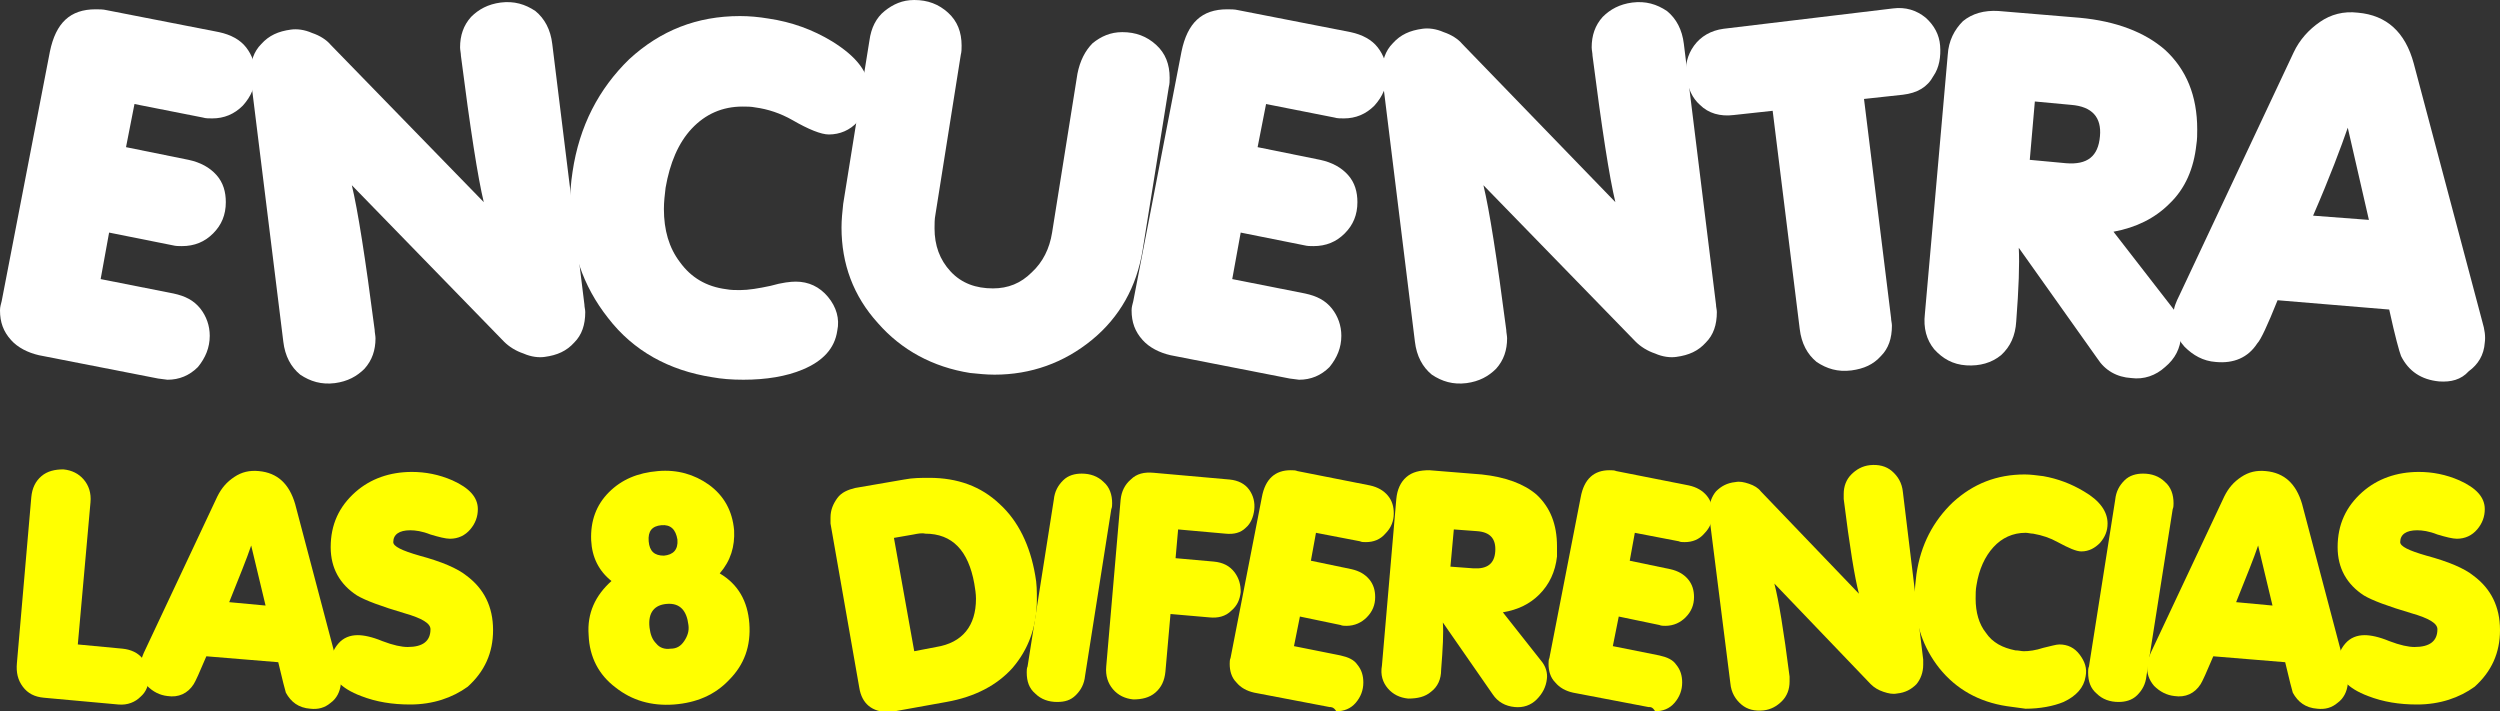 <!-- Generator: Adobe Illustrator 24.0.0, SVG Export Plug-In  -->
<svg version="1.1" xmlns="http://www.w3.org/2000/svg" xmlns:xlink="http://www.w3.org/1999/xlink" x="0px" y="0px" width="295.6px"
	 height="84.1px" viewBox="0 0 295.6 84.1" style="enable-background:new 0 0 295.6 84.1;" xml:space="preserve">
<rect x="0" y="0" width="295.6" height="84.1" fill="#333333" stroke="none"/>
<style type="text/css">
	.st0{fill:#FFFFFF;}
	.st1{fill:#FFFF00;}
</style>
<defs>
</defs>
<g>
	<path class="st0" d="M18.4,44.7L4.6,42c-1.3-0.3-2.5-0.9-3.3-1.8c-0.9-1-1.3-2.1-1.3-3.5c0-0.4,0.1-0.7,0.2-1.1L5.9,6.1
		c0.7-3.4,2.4-5,5.4-5c0.4,0,0.9,0,1.3,0.1l13.3,2.6c1.4,0.3,2.5,0.9,3.2,1.8c0.7,0.9,1.1,2,1.1,3.2c0,1.4-0.5,2.6-1.5,3.7
		c-1,1-2.2,1.5-3.6,1.5c-0.4,0-0.8,0-1.1-0.1l-8.1-1.6l-1,5.1l7.4,1.5c1.4,0.3,2.5,0.9,3.3,1.8c0.8,0.9,1.1,2,1.1,3.2
		c0,1.5-0.5,2.7-1.5,3.7c-1,1-2.2,1.5-3.7,1.5c-0.4,0-0.7,0-1.1-0.1l-7.5-1.5l-1,5.5l8.6,1.7c1.4,0.3,2.4,0.8,3.2,1.8
		c0.7,0.9,1.1,2,1.1,3.2c0,1.4-0.5,2.6-1.4,3.7c-1,1-2.2,1.5-3.6,1.5C19.2,44.8,18.8,44.8,18.4,44.7z"/>
	<path class="st0" d="M57.2,23.9c-0.7-2.9-1.6-8.7-2.7-17.3c0-0.3-0.1-0.7-0.1-1c0-1.4,0.4-2.6,1.3-3.6c0.9-0.9,2-1.5,3.5-1.7
		c1.6-0.2,2.9,0.2,4.1,1c1.1,0.9,1.8,2.2,2,3.9l3.8,30.8c0,0.3,0.1,0.6,0.1,0.9c0,1.5-0.4,2.7-1.3,3.6c-0.9,1-2,1.5-3.5,1.7
		c-0.7,0.1-1.6,0-2.5-0.4c-0.9-0.3-1.7-0.8-2.3-1.4l-18-18.5c0.7,2.9,1.6,8.6,2.7,17.1c0,0.3,0.1,0.7,0.1,1c0,1.4-0.4,2.6-1.3,3.6
		c-0.9,0.9-2,1.5-3.5,1.7c-1.6,0.2-2.9-0.2-4.1-1c-1.1-0.9-1.8-2.2-2-3.9L29.7,9.7c0-0.3-0.1-0.6-0.1-0.9c0-1.5,0.4-2.7,1.3-3.6
		c0.9-1,2-1.5,3.5-1.7c0.7-0.1,1.6,0,2.5,0.4c0.9,0.3,1.7,0.8,2.2,1.4L57.2,23.9z"/>
	<path class="st0" d="M84.2,44.6c-5.1-0.8-9.3-3.1-12.3-7c-3-3.8-4.5-8.2-4.5-13.4c0-1.3,0.1-2.6,0.3-3.9c0.8-5.4,3.1-9.8,6.7-13.3
		c3.7-3.4,8-5.1,13.1-5.1c1.1,0,2.2,0.1,3.4,0.3c2.7,0.4,5.2,1.3,7.5,2.7c2.9,1.8,4.4,3.7,4.4,6c0,1.3-0.5,2.5-1.4,3.5
		c-0.9,1-2.1,1.5-3.4,1.5c-0.9,0-2.4-0.6-4.3-1.7c-1.4-0.8-2.9-1.3-4.4-1.5c-0.5-0.1-1-0.1-1.5-0.1c-2.4,0-4.4,0.9-6,2.6
		c-1.6,1.7-2.6,4.1-3.1,7c-0.1,0.8-0.2,1.7-0.2,2.5c0,2.5,0.6,4.6,1.9,6.3c1.3,1.8,3.1,2.9,5.5,3.2c0.5,0.1,1.1,0.1,1.6,0.1
		c1,0,2.2-0.2,3.6-0.5c1.4-0.4,2.4-0.5,3-0.5c1.5,0,2.8,0.6,3.8,1.8c1,1.2,1.4,2.6,1.1,4c-0.3,2.1-1.7,3.6-4.1,4.6
		c-1.9,0.8-4.3,1.2-7,1.2C86.5,44.9,85.3,44.8,84.2,44.6z"/>
	<path class="st0" d="M114.7,44.1c-4.4-0.7-8.1-2.7-10.9-5.9c-2.9-3.2-4.3-7-4.3-11.3c0-0.9,0.1-1.9,0.2-2.8l3.1-19.3
		c0.2-1.5,0.8-2.7,1.8-3.5c1-0.8,2.1-1.3,3.5-1.3c1.6,0,2.9,0.5,4,1.5c1.1,1,1.6,2.3,1.6,3.9c0,0.4,0,0.7-0.1,1.1l-3,18.9
		c-0.1,0.5-0.1,1.1-0.1,1.6c0,2,0.6,3.7,1.9,5.1c1.3,1.4,3,2,5,2c1.8,0,3.3-0.6,4.6-1.9c1.3-1.2,2.1-2.8,2.4-4.7l3-18.8
		c0.3-1.5,0.9-2.7,1.8-3.6c1-0.8,2.1-1.3,3.5-1.3c1.6,0,2.9,0.5,4,1.5c1.1,1,1.6,2.3,1.6,3.9c0,0.4,0,0.7-0.1,1.1l-3.1,19.3
		c-0.7,4.3-2.7,7.9-6,10.6c-3.3,2.7-7.2,4.1-11.5,4.1C116.6,44.3,115.7,44.2,114.7,44.1z"/>
	<path class="st0" d="M152.2,44.7L138.4,42c-1.3-0.3-2.5-0.9-3.3-1.8c-0.9-1-1.3-2.1-1.3-3.5c0-0.4,0.1-0.7,0.2-1.1l5.7-29.5
		c0.7-3.4,2.4-5,5.4-5c0.4,0,0.9,0,1.3,0.1l13.3,2.6c1.4,0.3,2.5,0.9,3.2,1.8c0.7,0.9,1.1,2,1.1,3.2c0,1.4-0.5,2.6-1.5,3.7
		c-1,1-2.2,1.5-3.6,1.5c-0.4,0-0.8,0-1.1-0.1l-8.1-1.6l-1,5.1l7.4,1.5c1.4,0.3,2.5,0.9,3.3,1.8c0.8,0.9,1.1,2,1.1,3.2
		c0,1.5-0.5,2.7-1.5,3.7c-1,1-2.2,1.5-3.7,1.5c-0.4,0-0.7,0-1.1-0.1l-7.5-1.5l-1,5.5l8.6,1.7c1.4,0.3,2.4,0.8,3.2,1.8
		c0.7,0.9,1.1,2,1.1,3.2c0,1.4-0.5,2.6-1.4,3.7c-1,1-2.2,1.5-3.6,1.5C153,44.8,152.6,44.8,152.2,44.7z"/>
	<path class="st0" d="M191,23.9c-0.7-2.9-1.6-8.7-2.7-17.3c0-0.3-0.1-0.7-0.1-1c0-1.4,0.4-2.6,1.3-3.6c0.9-0.9,2-1.5,3.5-1.7
		c1.6-0.2,2.9,0.2,4.1,1c1.1,0.9,1.8,2.2,2,3.9l3.8,30.8c0,0.3,0.1,0.6,0.1,0.9c0,1.5-0.4,2.7-1.3,3.6c-0.9,1-2,1.5-3.5,1.7
		c-0.7,0.1-1.6,0-2.5-0.4c-0.9-0.3-1.7-0.8-2.3-1.4l-18-18.5c0.7,2.9,1.6,8.6,2.7,17.1c0,0.3,0.1,0.7,0.1,1c0,1.4-0.4,2.6-1.3,3.6
		c-0.9,0.9-2,1.5-3.5,1.7c-1.6,0.2-2.9-0.2-4.1-1c-1.1-0.9-1.8-2.2-2-3.9l-3.8-30.8c0-0.3-0.1-0.6-0.1-0.9c0-1.5,0.4-2.7,1.3-3.6
		c0.9-1,2-1.5,3.5-1.7c0.7-0.1,1.6,0,2.5,0.4c0.9,0.3,1.7,0.8,2.2,1.4L191,23.9z"/>
	<path class="st0" d="M225,11.2l-4.6,0.5l3.2,25.9c0,0.3,0.1,0.6,0.1,0.9c0,1.5-0.4,2.7-1.3,3.6c-0.9,1-2,1.5-3.5,1.7
		c-1.6,0.2-2.9-0.2-4.1-1c-1.1-0.9-1.8-2.2-2-3.9l-3.2-25.8l-4.6,0.5c-1.6,0.2-3-0.2-4-1.2c-0.9-0.8-1.4-1.9-1.6-3.3
		c-0.2-1.3,0.1-2.6,0.9-3.7c0.8-1.1,2-1.8,3.5-2L223.8,1c1.5-0.2,2.8,0.2,3.9,1.1c1,0.9,1.6,2,1.7,3.3c0.1,1.3-0.1,2.6-0.8,3.6
		C227.9,10.3,226.7,11,225,11.2z"/>
	<path class="st0" d="M238.7,29.3c0.1,1.9,0,4.8-0.3,8.7c-0.1,1.7-0.7,3-1.8,4c-1.1,0.9-2.5,1.3-4.1,1.2c-1.6-0.1-2.8-0.8-3.8-1.9
		c-0.9-1.1-1.3-2.5-1.1-4.2l2.7-30.6c0.1-1.7,0.8-3,1.8-4c1.1-0.9,2.5-1.3,4.2-1.2l9.6,0.8c4.3,0.4,7.7,1.7,10.1,3.8
		c2.5,2.3,3.8,5.4,3.8,9.4c0,0.6,0,1.2-0.1,1.8c-0.3,2.8-1.3,5.2-3.2,7c-1.7,1.7-3.9,2.8-6.6,3.3l6.9,8.9c0.9,1.1,1.3,2.3,1.1,3.4
		c-0.1,1.5-0.7,2.7-1.9,3.7c-1.1,1-2.5,1.5-4,1.3c-1.7-0.1-3.1-0.9-4-2.3L238.7,29.3z M244.9,12.4l-4.3-0.4l-0.6,6.9l4.3,0.4
		c2.5,0.2,3.8-0.8,4-3.2C248.5,13.9,247.4,12.6,244.9,12.4z"/>
	<path class="st0" d="M288.4,45.1c-2.1-0.2-3.6-1.2-4.5-3c-0.2-0.5-0.7-2.3-1.4-5.5l-13.2-1.1c-1.2,3-2,4.7-2.4,5.1
		c-1.1,1.7-2.8,2.4-4.9,2.2c-1.5-0.1-2.7-0.8-3.7-1.8c-1-1.1-1.4-2.4-1.3-3.9c0-0.7,0.3-1.4,0.7-2.2l13.5-28.7
		c0.7-1.5,1.8-2.7,3.1-3.6c1.3-0.9,2.8-1.3,4.5-1.1c3.4,0.3,5.6,2.3,6.6,6l8.1,30.5c0.3,1,0.4,1.8,0.3,2.5c-0.1,1.5-0.8,2.6-1.9,3.4
		C291,44.9,289.8,45.2,288.4,45.1z M277.6,15.1c-0.8,2.3-2.1,5.8-4.1,10.4l6.6,0.5L277.6,15.1z"/>
</g>
<g>
	<path class="st1" d="M14,83.3l-8.8-0.8c-1.1-0.1-1.9-0.5-2.5-1.3c-0.6-0.8-0.8-1.7-0.7-2.8l1.7-19.6c0.1-1.1,0.5-1.9,1.2-2.5
		c0.7-0.6,1.6-0.8,2.6-0.8c1,0.1,1.8,0.5,2.4,1.2c0.6,0.7,0.9,1.6,0.8,2.7L9.2,76.2l5.3,0.5c1,0.1,1.8,0.5,2.3,1.1
		c0.5,0.6,0.8,1.3,0.8,2.2c0,1-0.3,1.8-1,2.4C16,83,15.1,83.4,14,83.3z"/>
	<path class="st1" d="M36.7,83.8c-1.4-0.1-2.3-0.8-2.9-1.9c-0.1-0.3-0.4-1.5-0.9-3.6l-8.5-0.7c-0.8,1.9-1.3,3-1.5,3.3
		c-0.7,1.1-1.8,1.6-3.1,1.4c-0.9-0.1-1.7-0.5-2.4-1.2c-0.6-0.7-0.9-1.5-0.8-2.5c0-0.4,0.2-0.9,0.4-1.4l8.7-18.5c0.5-1,1.1-1.7,2-2.3
		c0.9-0.6,1.8-0.8,2.9-0.7c2.2,0.2,3.6,1.5,4.3,3.9l5.2,19.7c0.2,0.6,0.2,1.2,0.2,1.6c-0.1,0.9-0.5,1.7-1.2,2.2
		C38.4,83.7,37.6,83.9,36.7,83.8z M29.7,64.5c-0.5,1.5-1.4,3.7-2.6,6.7l4.3,0.4L29.7,64.5z"/>
	<path class="st1" d="M48.5,83.3c-2.1,0-4-0.3-5.8-1c-2.4-0.9-3.6-2.2-3.6-3.8c0-0.9,0.3-1.7,0.9-2.4c0.6-0.7,1.4-1,2.3-1
		c0.7,0,1.7,0.2,2.9,0.7c1.3,0.5,2.3,0.7,3,0.7c1.8,0,2.7-0.7,2.7-2.1c0-0.7-1-1.3-3.1-1.9c-2.7-0.8-4.6-1.5-5.6-2.1
		c-2-1.3-3.1-3.2-3.1-5.7c0-2.7,1-4.8,2.9-6.5c1.8-1.6,4.1-2.4,6.7-2.4c1.6,0,3.2,0.3,4.8,1c2,0.9,3,2,3,3.4c0,0.9-0.3,1.7-0.9,2.4
		c-0.6,0.7-1.4,1.1-2.4,1.1c-0.5,0-1.3-0.2-2.3-0.5c-1-0.4-1.8-0.5-2.4-0.5c-1.3,0-2,0.5-2,1.4c0,0.5,1,1,3.1,1.6
		c2.6,0.7,4.5,1.5,5.6,2.4c2,1.5,3.1,3.6,3.1,6.4c0,2.7-1,4.9-3,6.7C53.5,82.5,51.2,83.3,48.5,83.3z"/>
	<path class="st1" d="M79.7,83.3c-2.7,0.2-5-0.5-6.9-2c-2-1.5-3.1-3.6-3.2-6.2c-0.2-2.6,0.8-4.7,2.7-6.4c-1.5-1.2-2.3-2.8-2.4-4.8
		c-0.1-2.3,0.6-4.2,2.1-5.7c1.5-1.5,3.4-2.3,5.8-2.5c2.3-0.2,4.3,0.4,6,1.6c1.8,1.3,2.8,3.1,3,5.4c0.1,1.9-0.4,3.6-1.7,5.1
		c2.2,1.3,3.3,3.3,3.5,5.9c0.2,2.7-0.6,4.9-2.4,6.7C84.5,82.2,82.3,83.1,79.7,83.3z M78.2,62.1c-1.1,0.1-1.6,0.7-1.5,1.9
		c0.1,1.2,0.7,1.7,1.8,1.7c1.1-0.1,1.7-0.7,1.6-1.9C79.9,62.6,79.3,62,78.2,62.1z M78.9,71.4c-1.5,0.1-2.3,1-2.1,2.8
		c0.1,0.8,0.3,1.4,0.8,1.9c0.4,0.5,1,0.7,1.7,0.6c0.7,0,1.2-0.3,1.6-0.9s0.6-1.2,0.5-1.9C81.2,72.2,80.4,71.3,78.9,71.4z"/>
	<path class="st1" d="M111.9,83l-6.1,1.1c-0.2,0-0.4,0.1-0.7,0.1c-2,0-3.2-1-3.5-2.9l-3.4-19.4c0-0.2,0-0.5,0-0.7
		c0-0.9,0.3-1.6,0.8-2.3s1.3-1,2.1-1.2l5.8-1c1-0.2,2-0.2,3-0.2c3.3,0,6.1,1,8.3,3.1c2.2,2,3.6,4.9,4.2,8.4c0.2,1,0.2,1.9,0.2,2.9
		c0,3.2-1,5.9-2.9,8.1C117.9,81,115.3,82.4,111.9,83z M108,63.2l-2.3,0.4l2.4,13.4l2.6-0.5c3.1-0.5,4.7-2.5,4.7-5.7
		c0-0.6-0.1-1.2-0.2-1.8c-0.7-3.9-2.6-5.9-5.8-5.9C109,63,108.5,63.1,108,63.2z"/>
	<path class="st1" d="M121.4,79.5c0-0.2,0-0.5,0.1-0.7l3.1-19.7c0.1-1,0.5-1.7,1.1-2.3c0.6-0.6,1.4-0.8,2.2-0.8c1,0,1.9,0.3,2.6,1
		c0.7,0.6,1,1.5,1,2.5c0,0.2,0,0.5-0.1,0.7l-3.1,19.7c-0.1,1-0.5,1.7-1.1,2.3S125.9,83,125,83c-1,0-1.9-0.3-2.6-1
		C121.7,81.4,121.4,80.6,121.4,79.5z"/>
	<path class="st1" d="M144.9,63.1l-5.6-0.5L139,66l4.5,0.4c1.1,0.1,1.9,0.5,2.5,1.3c0.5,0.7,0.7,1.4,0.7,2.3
		c-0.1,0.9-0.4,1.6-1.1,2.2c-0.7,0.7-1.6,0.9-2.6,0.8l-4.6-0.4l-0.6,6.8c-0.1,1.1-0.5,1.9-1.2,2.5c-0.7,0.6-1.6,0.8-2.6,0.8
		c-1-0.1-1.8-0.5-2.4-1.2c-0.6-0.7-0.9-1.6-0.8-2.7l1.7-19.7c0.1-1,0.5-1.8,1.2-2.4c0.7-0.7,1.6-0.9,2.7-0.8l9,0.8
		c1,0.1,1.8,0.5,2.3,1.2c0.5,0.7,0.7,1.5,0.6,2.4c-0.1,0.8-0.4,1.6-1,2.1C146.7,63,145.9,63.2,144.9,63.1z"/>
	<path class="st1" d="M157.2,83.6l-8.9-1.7c-0.9-0.2-1.6-0.6-2.1-1.2c-0.6-0.6-0.8-1.4-0.8-2.2c0-0.2,0-0.5,0.1-0.7l3.7-19
		c0.4-2.2,1.6-3.2,3.4-3.2c0.3,0,0.6,0,0.8,0.1l8.6,1.7c0.9,0.2,1.6,0.6,2.1,1.2c0.5,0.6,0.7,1.3,0.7,2.1c0,0.9-0.3,1.7-1,2.4
		c-0.6,0.7-1.4,1-2.3,1c-0.3,0-0.5,0-0.7-0.1l-5.2-1l-0.6,3.3l4.8,1c0.9,0.2,1.6,0.6,2.1,1.2c0.5,0.6,0.7,1.3,0.7,2.1
		c0,0.9-0.3,1.7-1,2.4c-0.6,0.6-1.4,1-2.4,1c-0.2,0-0.5,0-0.7-0.1l-4.8-1l-0.7,3.5l5.5,1.1c0.9,0.2,1.6,0.5,2,1.1
		c0.5,0.6,0.7,1.3,0.7,2.1c0,0.9-0.3,1.7-0.9,2.4c-0.6,0.7-1.4,1-2.3,1C157.7,83.6,157.4,83.6,157.2,83.6z"/>
	<path class="st1" d="M170.6,73.6c0.1,1.2,0,3.1-0.2,5.6c0,1.1-0.4,2-1.2,2.6c-0.7,0.6-1.6,0.8-2.7,0.8c-1-0.1-1.8-0.5-2.4-1.2
		c-0.6-0.7-0.9-1.6-0.7-2.7l1.7-19.7c0.1-1.1,0.5-2,1.2-2.6c0.7-0.6,1.6-0.8,2.7-0.8l6.2,0.5c2.8,0.3,5,1.1,6.5,2.4
		c1.6,1.5,2.4,3.5,2.4,6.1c0,0.4,0,0.8,0,1.2c-0.2,1.8-0.9,3.3-2.1,4.5c-1.1,1.1-2.5,1.8-4.3,2.1l4.5,5.7c0.6,0.7,0.8,1.5,0.7,2.2
		c-0.1,0.9-0.5,1.7-1.2,2.4c-0.7,0.7-1.6,1-2.6,0.9c-1.1-0.1-2-0.6-2.6-1.5L170.6,73.6z M174.6,62.8l-2.7-0.2l-0.4,4.4l2.7,0.2
		c1.6,0.1,2.5-0.5,2.6-2C176.9,63.7,176.2,62.9,174.6,62.8z"/>
	<path class="st1" d="M194.9,83.6l-8.9-1.7c-0.9-0.2-1.6-0.6-2.1-1.2c-0.6-0.6-0.8-1.4-0.8-2.2c0-0.2,0-0.5,0.1-0.7l3.7-19
		c0.4-2.2,1.6-3.2,3.4-3.2c0.3,0,0.6,0,0.8,0.1l8.6,1.7c0.9,0.2,1.6,0.6,2.1,1.2c0.5,0.6,0.7,1.3,0.7,2.1c0,0.9-0.3,1.7-1,2.4
		c-0.6,0.7-1.4,1-2.3,1c-0.3,0-0.5,0-0.7-0.1l-5.2-1l-0.6,3.3l4.8,1c0.9,0.2,1.6,0.6,2.1,1.2c0.5,0.6,0.7,1.3,0.7,2.1
		c0,0.9-0.3,1.7-1,2.4c-0.6,0.6-1.4,1-2.4,1c-0.2,0-0.5,0-0.7-0.1l-4.8-1l-0.7,3.5l5.5,1.1c0.9,0.2,1.6,0.5,2,1.1
		c0.5,0.6,0.7,1.3,0.7,2.1c0,0.9-0.3,1.7-0.9,2.4c-0.6,0.7-1.4,1-2.3,1C195.4,83.6,195.2,83.6,194.9,83.6z"/>
	<path class="st1" d="M219.8,70.2c-0.5-1.9-1.1-5.6-1.8-11.2c0-0.2,0-0.4,0-0.6c0-0.9,0.3-1.7,0.9-2.3c0.6-0.6,1.3-1,2.2-1.1
		c1-0.1,1.9,0.1,2.6,0.7c0.7,0.6,1.2,1.4,1.3,2.5l2.4,19.8c0,0.2,0,0.4,0,0.6c0,0.9-0.3,1.7-0.8,2.3c-0.6,0.6-1.3,1-2.3,1.1
		c-0.5,0.1-1,0-1.6-0.2c-0.6-0.2-1.1-0.5-1.5-0.9L209.8,69c0.5,1.9,1.1,5.5,1.8,11c0,0.2,0,0.4,0,0.6c0,0.9-0.3,1.7-0.9,2.3
		c-0.6,0.6-1.3,1-2.2,1.1c-1,0.1-1.9-0.1-2.6-0.7c-0.7-0.6-1.2-1.4-1.3-2.5L202.1,61c0-0.2,0-0.4,0-0.6c0-0.9,0.3-1.7,0.8-2.3
		c0.6-0.6,1.3-1,2.3-1.1c0.5-0.1,1,0,1.6,0.2c0.6,0.2,1.1,0.5,1.4,0.9L219.8,70.2z"/>
	<path class="st1" d="M237.3,83.5c-3.3-0.5-6-2-8-4.5c-1.9-2.4-2.9-5.3-2.9-8.6c0-0.8,0.1-1.7,0.2-2.5c0.5-3.5,2-6.3,4.3-8.5
		c2.4-2.2,5.2-3.3,8.5-3.3c0.7,0,1.4,0.1,2.2,0.2c1.7,0.3,3.3,0.9,4.8,1.8c1.9,1.1,2.8,2.4,2.8,3.8c0,0.9-0.3,1.6-0.9,2.3
		c-0.6,0.6-1.3,1-2.2,1c-0.6,0-1.5-0.4-2.8-1.1c-0.9-0.5-1.8-0.8-2.9-1c-0.3,0-0.6-0.1-0.9-0.1c-1.5,0-2.8,0.6-3.8,1.7
		c-1,1.1-1.7,2.6-2,4.5c-0.1,0.5-0.1,1.1-0.1,1.6c0,1.6,0.4,3,1.2,4c0.8,1.2,2,1.8,3.5,2.1c0.4,0,0.7,0.1,1,0.1
		c0.6,0,1.4-0.1,2.3-0.4c0.9-0.2,1.5-0.4,1.9-0.4c1,0,1.8,0.4,2.4,1.2c0.6,0.8,0.9,1.6,0.7,2.6c-0.2,1.3-1.1,2.3-2.6,3
		c-1.2,0.5-2.8,0.8-4.5,0.8C238.7,83.7,238,83.6,237.3,83.5z"/>
	<path class="st1" d="M246.9,79.5c0-0.2,0-0.5,0.1-0.7l3.1-19.7c0.1-1,0.5-1.7,1.1-2.3c0.6-0.6,1.4-0.8,2.2-0.8c1,0,1.9,0.3,2.6,1
		c0.7,0.6,1,1.5,1,2.5c0,0.2,0,0.5-0.1,0.7l-3.1,19.7c-0.1,1-0.5,1.7-1.1,2.3s-1.4,0.8-2.2,0.8c-1,0-1.9-0.3-2.6-1
		C247.2,81.4,246.9,80.6,246.9,79.5z"/>
	<path class="st1" d="M274,83.8c-1.4-0.1-2.3-0.8-2.9-1.9c-0.1-0.3-0.4-1.5-0.9-3.6l-8.5-0.7c-0.8,1.9-1.3,3-1.5,3.3
		c-0.7,1.1-1.8,1.6-3.1,1.4c-0.9-0.1-1.7-0.5-2.4-1.2c-0.6-0.7-0.9-1.5-0.8-2.5c0-0.4,0.2-0.9,0.4-1.4l8.7-18.5c0.5-1,1.1-1.7,2-2.3
		c0.9-0.6,1.8-0.8,2.9-0.7c2.2,0.2,3.6,1.5,4.3,3.9l5.2,19.7c0.2,0.6,0.2,1.2,0.2,1.6c-0.1,0.9-0.5,1.7-1.2,2.2
		C275.7,83.7,274.9,83.9,274,83.8z M267,64.5c-0.5,1.5-1.4,3.7-2.6,6.7l4.3,0.4L267,64.5z"/>
	<path class="st1" d="M285.8,83.3c-2.1,0-4-0.3-5.8-1c-2.4-0.9-3.6-2.2-3.6-3.8c0-0.9,0.3-1.7,0.9-2.4c0.6-0.7,1.4-1,2.3-1
		c0.7,0,1.7,0.2,2.9,0.7c1.3,0.5,2.3,0.7,3,0.7c1.8,0,2.7-0.7,2.7-2.1c0-0.7-1-1.3-3.1-1.9c-2.7-0.8-4.6-1.5-5.6-2.1
		c-2-1.3-3.1-3.2-3.1-5.7c0-2.7,1-4.8,2.9-6.5c1.8-1.6,4.1-2.4,6.7-2.4c1.6,0,3.2,0.3,4.8,1c2,0.9,3,2,3,3.4c0,0.9-0.3,1.7-0.9,2.4
		c-0.6,0.7-1.4,1.1-2.4,1.1c-0.5,0-1.3-0.2-2.3-0.5c-1-0.4-1.8-0.5-2.4-0.5c-1.3,0-2,0.5-2,1.4c0,0.5,1,1,3.1,1.6
		c2.6,0.7,4.5,1.5,5.6,2.4c2,1.5,3.1,3.6,3.1,6.4c0,2.7-1,4.9-3,6.7C290.8,82.5,288.5,83.3,285.8,83.3z"/>
</g>
</svg>
